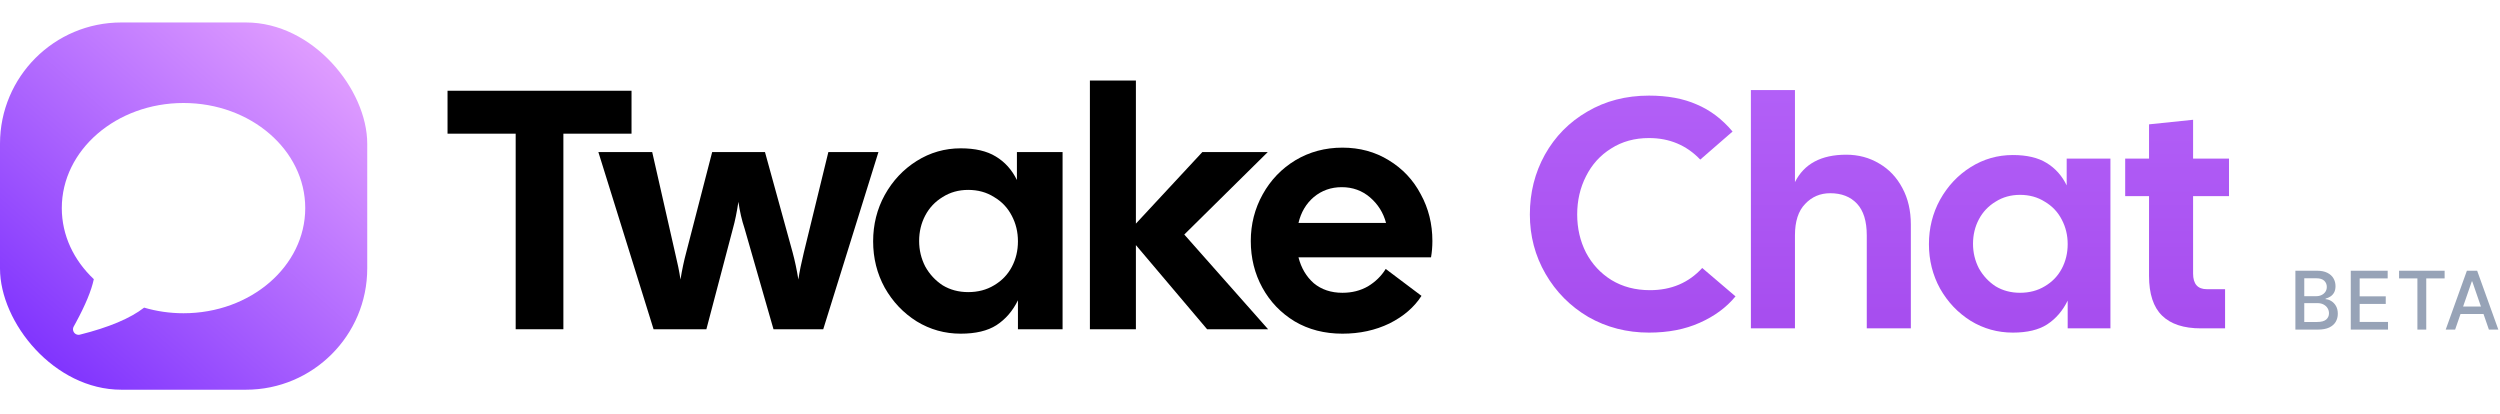 <svg width="1335" height="221" viewBox="0 0 1335 221" fill="none" xmlns="http://www.w3.org/2000/svg">
    <path d="M880.57 177.611C868.717 177.611 857.909 174.822 848.148 169.244C838.502 163.55 830.891 155.88 825.312 146.234C819.734 136.589 816.945 126.014 816.945 114.509C816.945 102.888 819.618 92.255 824.964 82.609C830.426 72.847 837.979 65.178 847.625 59.599C857.27 53.905 868.252 51.058 880.57 51.058C890.448 51.058 898.932 52.627 906.02 55.765C913.225 58.786 919.617 63.609 925.195 70.233L907.938 85.224C900.617 77.554 891.494 73.719 880.57 73.719C872.901 73.719 866.16 75.578 860.35 79.297C854.539 82.9 850.065 87.839 846.928 94.114C843.79 100.273 842.221 107.071 842.221 114.509C842.221 121.946 843.79 128.745 846.928 134.904C850.181 141.063 854.714 145.944 860.524 149.546C866.451 153.149 873.307 154.95 881.093 154.95C892.482 154.95 901.779 150.999 908.984 143.097L926.764 158.262C921.883 164.189 915.492 168.895 907.589 172.382C899.803 175.868 890.797 177.611 880.57 177.611Z" fill="url(#paint0_linear_58327_94)"/>
    <path d="M934.976 48.095H958.508V97.252C963.389 87.49 972.512 82.609 985.876 82.609C992.384 82.609 998.252 84.178 1003.48 87.316C1008.71 90.337 1012.84 94.695 1015.86 100.389C1018.88 105.967 1020.39 112.475 1020.39 119.913V175.345H996.858V125.665C996.858 118.111 995.115 112.475 991.628 108.756C988.142 105.038 983.377 103.178 977.334 103.178C971.989 103.178 967.515 105.096 963.912 108.931C960.31 112.649 958.508 118.228 958.508 125.665V175.345H934.976V48.095Z" fill="url(#paint1_linear_58327_94)"/>
    <path d="M1074.85 177.611C1066.72 177.611 1059.22 175.519 1052.36 171.336C1045.51 167.036 1040.05 161.283 1035.98 154.078C1032.03 146.873 1030.05 138.971 1030.05 130.372C1030.05 121.772 1032.03 113.87 1035.98 106.665C1040.05 99.343 1045.51 93.533 1052.36 89.233C1059.22 84.933 1066.72 82.784 1074.85 82.784C1082.29 82.784 1088.27 84.178 1092.81 86.967C1097.45 89.756 1101.06 93.765 1103.61 98.995V84.701H1126.97V175.345H1104.14V160.528C1101.46 165.99 1097.8 170.232 1093.15 173.253C1088.62 176.158 1082.52 177.611 1074.85 177.611ZM1053.59 130.197C1053.59 134.846 1054.63 139.204 1056.72 143.271C1058.93 147.222 1061.89 150.418 1065.61 152.858C1069.45 155.182 1073.81 156.345 1078.69 156.345C1083.68 156.345 1088.1 155.182 1091.93 152.858C1095.89 150.534 1098.91 147.396 1101 143.445C1103.09 139.494 1104.14 135.136 1104.14 130.372C1104.14 125.607 1103.09 121.249 1101 117.298C1098.91 113.231 1095.89 110.035 1091.93 107.711C1088.1 105.27 1083.68 104.05 1078.69 104.05C1073.81 104.05 1069.45 105.27 1065.61 107.711C1061.78 110.035 1058.81 113.172 1056.72 117.124C1054.63 121.075 1053.59 125.433 1053.59 130.197Z" fill="url(#paint2_linear_58327_94)"/>
    <path d="M1175.29 175.345C1166.11 175.345 1159.2 173.079 1154.55 168.547C1149.9 164.014 1147.58 156.926 1147.58 147.28V104.747H1134.85V84.701H1147.58V66.398L1171.11 63.957V84.701H1190.29V104.747H1171.11V146.06C1171.11 151.638 1173.55 154.427 1178.43 154.427H1188.19V175.345H1175.29Z" fill="url(#paint3_linear_58327_94)"/>
    <path d="M275.373 71.383H238.984V48.458H337.233V71.383H300.845V175.817H275.373V71.383Z" fill="black"/>
    <path d="M319.53 81.208H348.277L360.467 134.88C361.802 140.339 362.772 145.13 363.378 149.254C364.227 144.038 365.258 139.186 366.471 134.699L380.299 81.208H408.5L423.237 134.699C424.45 139.186 425.481 144.038 426.33 149.254C426.937 145.13 427.907 140.339 429.241 134.88L442.341 81.208H469.086L439.612 175.817H413.048L397.583 121.963C396.128 117.596 395.036 112.866 394.308 107.771C393.459 113.351 392.489 118.081 391.397 121.963L377.206 175.817H349.005L319.53 81.208Z" fill="black"/>
    <path d="M513.014 178.183C504.523 178.183 496.7 175.999 489.543 171.633C482.387 167.145 476.686 161.141 472.441 153.62C468.317 146.1 466.255 137.852 466.255 128.876C466.255 119.901 468.317 111.653 472.441 104.132C476.686 96.491 482.387 90.426 489.543 85.938C496.7 81.45 504.523 79.206 513.014 79.206C520.777 79.206 527.023 80.662 531.754 83.573C536.606 86.484 540.366 90.669 543.034 96.127V81.208H567.414V175.817H543.58V160.352C540.79 166.053 536.97 170.48 532.118 173.634C527.387 176.666 521.019 178.183 513.014 178.183ZM490.817 128.694C490.817 133.546 491.909 138.095 494.092 142.34C496.397 146.464 499.49 149.8 503.371 152.347C507.374 154.773 511.922 155.986 517.017 155.986C522.232 155.986 526.842 154.773 530.844 152.347C534.968 149.921 538.122 146.646 540.305 142.522C542.488 138.398 543.58 133.849 543.58 128.876C543.58 123.903 542.488 119.355 540.305 115.231C538.122 110.985 534.968 107.65 530.844 105.224C526.842 102.677 522.232 101.403 517.017 101.403C511.922 101.403 507.374 102.677 503.371 105.224C499.368 107.65 496.275 110.925 494.092 115.049C491.909 119.173 490.817 123.721 490.817 128.694Z" fill="black"/>
    <path d="M606.57 130.878V175.817H582.008V43H606.57V119.415L642.049 81.208H676.982L632.406 125.238L677.164 175.817H644.596L606.57 130.878Z" fill="black"/>
    <path d="M716.861 178.183C707.279 178.183 698.788 175.999 691.389 171.633C683.99 167.145 678.229 161.141 674.105 153.62C669.981 146.1 667.919 137.792 667.919 128.694C667.919 119.719 670.041 111.41 674.287 103.768C678.532 96.127 684.354 90.062 691.753 85.574C699.273 81.086 707.643 78.843 716.861 78.843C726.079 78.843 734.327 81.086 741.605 85.574C749.004 90.062 754.705 96.127 758.708 103.768C762.832 111.289 764.894 119.597 764.894 128.694C764.894 131.727 764.651 134.638 764.166 137.428H693.391C694.846 143.129 697.575 147.738 701.578 151.255C705.702 154.651 710.796 156.35 716.861 156.35C721.955 156.35 726.504 155.197 730.507 152.893C734.509 150.467 737.663 147.374 739.968 143.614L759.071 157.987C755.19 164.052 749.489 168.964 741.969 172.724C734.449 176.363 726.079 178.183 716.861 178.183ZM740.15 119.052C738.694 113.593 735.844 109.045 731.598 105.406C727.353 101.767 722.319 99.948 716.497 99.948C710.796 99.948 705.823 101.706 701.578 105.224C697.454 108.742 694.725 113.351 693.391 119.052H740.15Z" fill="black"/>
    <g filter="url(#filter0_d_58327_94)">
        <path d="M98 48C133.899 48 163 73.133 163 104.136C163 135.14 133.899 160.273 98 160.273C90.64 160.273 83.566 159.216 76.969 157.269C69.598 163.002 58.166 167.815 42.675 171.701C41.942 171.884 41.166 171.782 40.506 171.413C39.074 170.614 38.561 168.805 39.36 167.373L40.468 165.361C45.613 155.896 48.822 148.133 50.097 142.073C39.477 132.084 33 118.763 33 104.136C33 73.133 62.102 48 98 48Z" fill="white"/>
    </g>
    <g clip-path="url(#clip0_58327_94)">
        <rect y="12" width="196.105" height="196.105" rx="64.764" fill="white"/>
        <rect y="12" width="196.105" height="196.105" rx="64.764" fill="url(#paint4_linear_58327_94)"/>
        <g filter="url(#filter1_d_58327_94)">
            <path d="M98 53C133.899 53 163 78.133 163 109.136C163 140.14 133.899 165.273 98 165.273C90.64 165.273 83.566 164.216 76.969 162.269C69.598 168.002 58.166 172.815 42.675 176.701C41.942 176.884 41.166 176.782 40.506 176.413C39.074 175.614 38.561 173.805 39.36 172.373L40.468 170.361C45.613 160.896 48.822 153.133 50.097 147.073C39.477 137.084 33 123.763 33 109.136C33 78.133 62.102 53 98 53Z" fill="white"/>
        </g>
    </g>
    <path d="M1225.74 176V144.568H1237.25C1239.48 144.568 1241.33 144.936 1242.79 145.673C1244.25 146.399 1245.35 147.387 1246.07 148.635C1246.8 149.873 1247.16 151.27 1247.16 152.825C1247.16 154.135 1246.92 155.24 1246.44 156.14C1245.96 157.03 1245.32 157.746 1244.51 158.289C1243.71 158.821 1242.83 159.21 1241.87 159.455V159.762C1242.91 159.813 1243.93 160.151 1244.92 160.775C1245.93 161.389 1246.75 162.264 1247.41 163.4C1248.06 164.535 1248.39 165.917 1248.39 167.543C1248.39 169.15 1248.01 170.592 1247.26 171.871C1246.51 173.14 1245.35 174.148 1243.79 174.895C1242.22 175.632 1240.22 176 1237.79 176H1225.74ZM1230.48 171.933H1237.33C1239.6 171.933 1241.22 171.493 1242.21 170.613C1243.19 169.733 1243.68 168.633 1243.68 167.313C1243.68 166.321 1243.43 165.41 1242.93 164.581C1242.43 163.753 1241.71 163.093 1240.78 162.601C1239.86 162.11 1238.76 161.865 1237.49 161.865H1230.48V171.933ZM1230.48 158.166H1236.83C1237.9 158.166 1238.86 157.961 1239.7 157.552C1240.56 157.143 1241.24 156.57 1241.75 155.833C1242.26 155.086 1242.51 154.206 1242.51 153.193C1242.51 151.894 1242.06 150.804 1241.15 149.924C1240.24 149.044 1238.84 148.604 1236.96 148.604H1230.48V158.166ZM1255.31 176V144.568H1275.02V148.65H1260.06V158.227H1273.99V162.295H1260.06V171.918H1275.2V176H1255.31ZM1281.1 148.65V144.568H1305.43V148.65H1295.62V176H1290.89V148.65H1281.1ZM1311.04 176H1306.01L1317.32 144.568H1322.8L1334.11 176H1329.07L1320.19 150.277H1319.94L1311.04 176ZM1311.88 163.691H1328.21V167.682H1311.88V163.691Z" fill="#97A3B7"/>
    <defs>
        <filter id="filter0_d_58327_94" x="23" y="40" width="150" height="143.79" filterUnits="userSpaceOnUse" color-interpolation-filters="sRGB">
            <feFlood flood-opacity="0" result="BackgroundImageFix"/>
            <feColorMatrix in="SourceAlpha" type="matrix" values="0 0 0 0 0 0 0 0 0 0 0 0 0 0 0 0 0 0 127 0" result="hardAlpha"/>
            <feOffset dy="2"/>
            <feGaussianBlur stdDeviation="5"/>
            <feComposite in2="hardAlpha" operator="out"/>
            <feColorMatrix type="matrix" values="0 0 0 0 0 0 0 0 0 0 0 0 0 0 0 0 0 0 0.1 0"/>
            <feBlend mode="normal" in2="BackgroundImageFix" result="effect1_dropShadow_58327_94"/>
            <feBlend mode="normal" in="SourceGraphic" in2="effect1_dropShadow_58327_94" result="shape"/>
        </filter>
        <filter id="filter1_d_58327_94" x="23" y="45" width="150" height="143.79" filterUnits="userSpaceOnUse" color-interpolation-filters="sRGB">
            <feFlood flood-opacity="0" result="BackgroundImageFix"/>
            <feColorMatrix in="SourceAlpha" type="matrix" values="0 0 0 0 0 0 0 0 0 0 0 0 0 0 0 0 0 0 127 0" result="hardAlpha"/>
            <feOffset dy="2"/>
            <feGaussianBlur stdDeviation="5"/>
            <feComposite in2="hardAlpha" operator="out"/>
            <feColorMatrix type="matrix" values="0 0 0 0 0 0 0 0 0 0 0 0 0 0 0 0 0 0 0.1 0"/>
            <feBlend mode="normal" in2="BackgroundImageFix" result="effect1_dropShadow_58327_94"/>
            <feBlend mode="normal" in="SourceGraphic" in2="effect1_dropShadow_58327_94" result="shape"/>
        </filter>
        <linearGradient id="paint0_linear_58327_94" x1="1004" y1="4" x2="1004" y2="215" gradientUnits="userSpaceOnUse">
            <stop stop-color="#B666FA"/>
            <stop offset="1" stop-color="#A347EC"/>
        </linearGradient>
        <linearGradient id="paint1_linear_58327_94" x1="1004" y1="4" x2="1004" y2="215" gradientUnits="userSpaceOnUse">
            <stop stop-color="#B666FA"/>
            <stop offset="1" stop-color="#A347EC"/>
        </linearGradient>
        <linearGradient id="paint2_linear_58327_94" x1="1004" y1="4" x2="1004" y2="215" gradientUnits="userSpaceOnUse">
            <stop stop-color="#B666FA"/>
            <stop offset="1" stop-color="#A347EC"/>
        </linearGradient>
        <linearGradient id="paint3_linear_58327_94" x1="1004" y1="4" x2="1004" y2="215" gradientUnits="userSpaceOnUse">
            <stop stop-color="#B666FA"/>
            <stop offset="1" stop-color="#A347EC"/>
        </linearGradient>
        <linearGradient id="paint4_linear_58327_94" x1="26.5" y1="192" x2="184" y2="12" gradientUnits="userSpaceOnUse">
            <stop stop-color="#8135FE"/>
            <stop offset="1" stop-color="#E8A6FF"/>
        </linearGradient>
        <clipPath id="clip0_58327_94">
            <rect width="196" height="196" fill="white" transform="translate(0 12)"/>
        </clipPath>
    </defs>
</svg>
